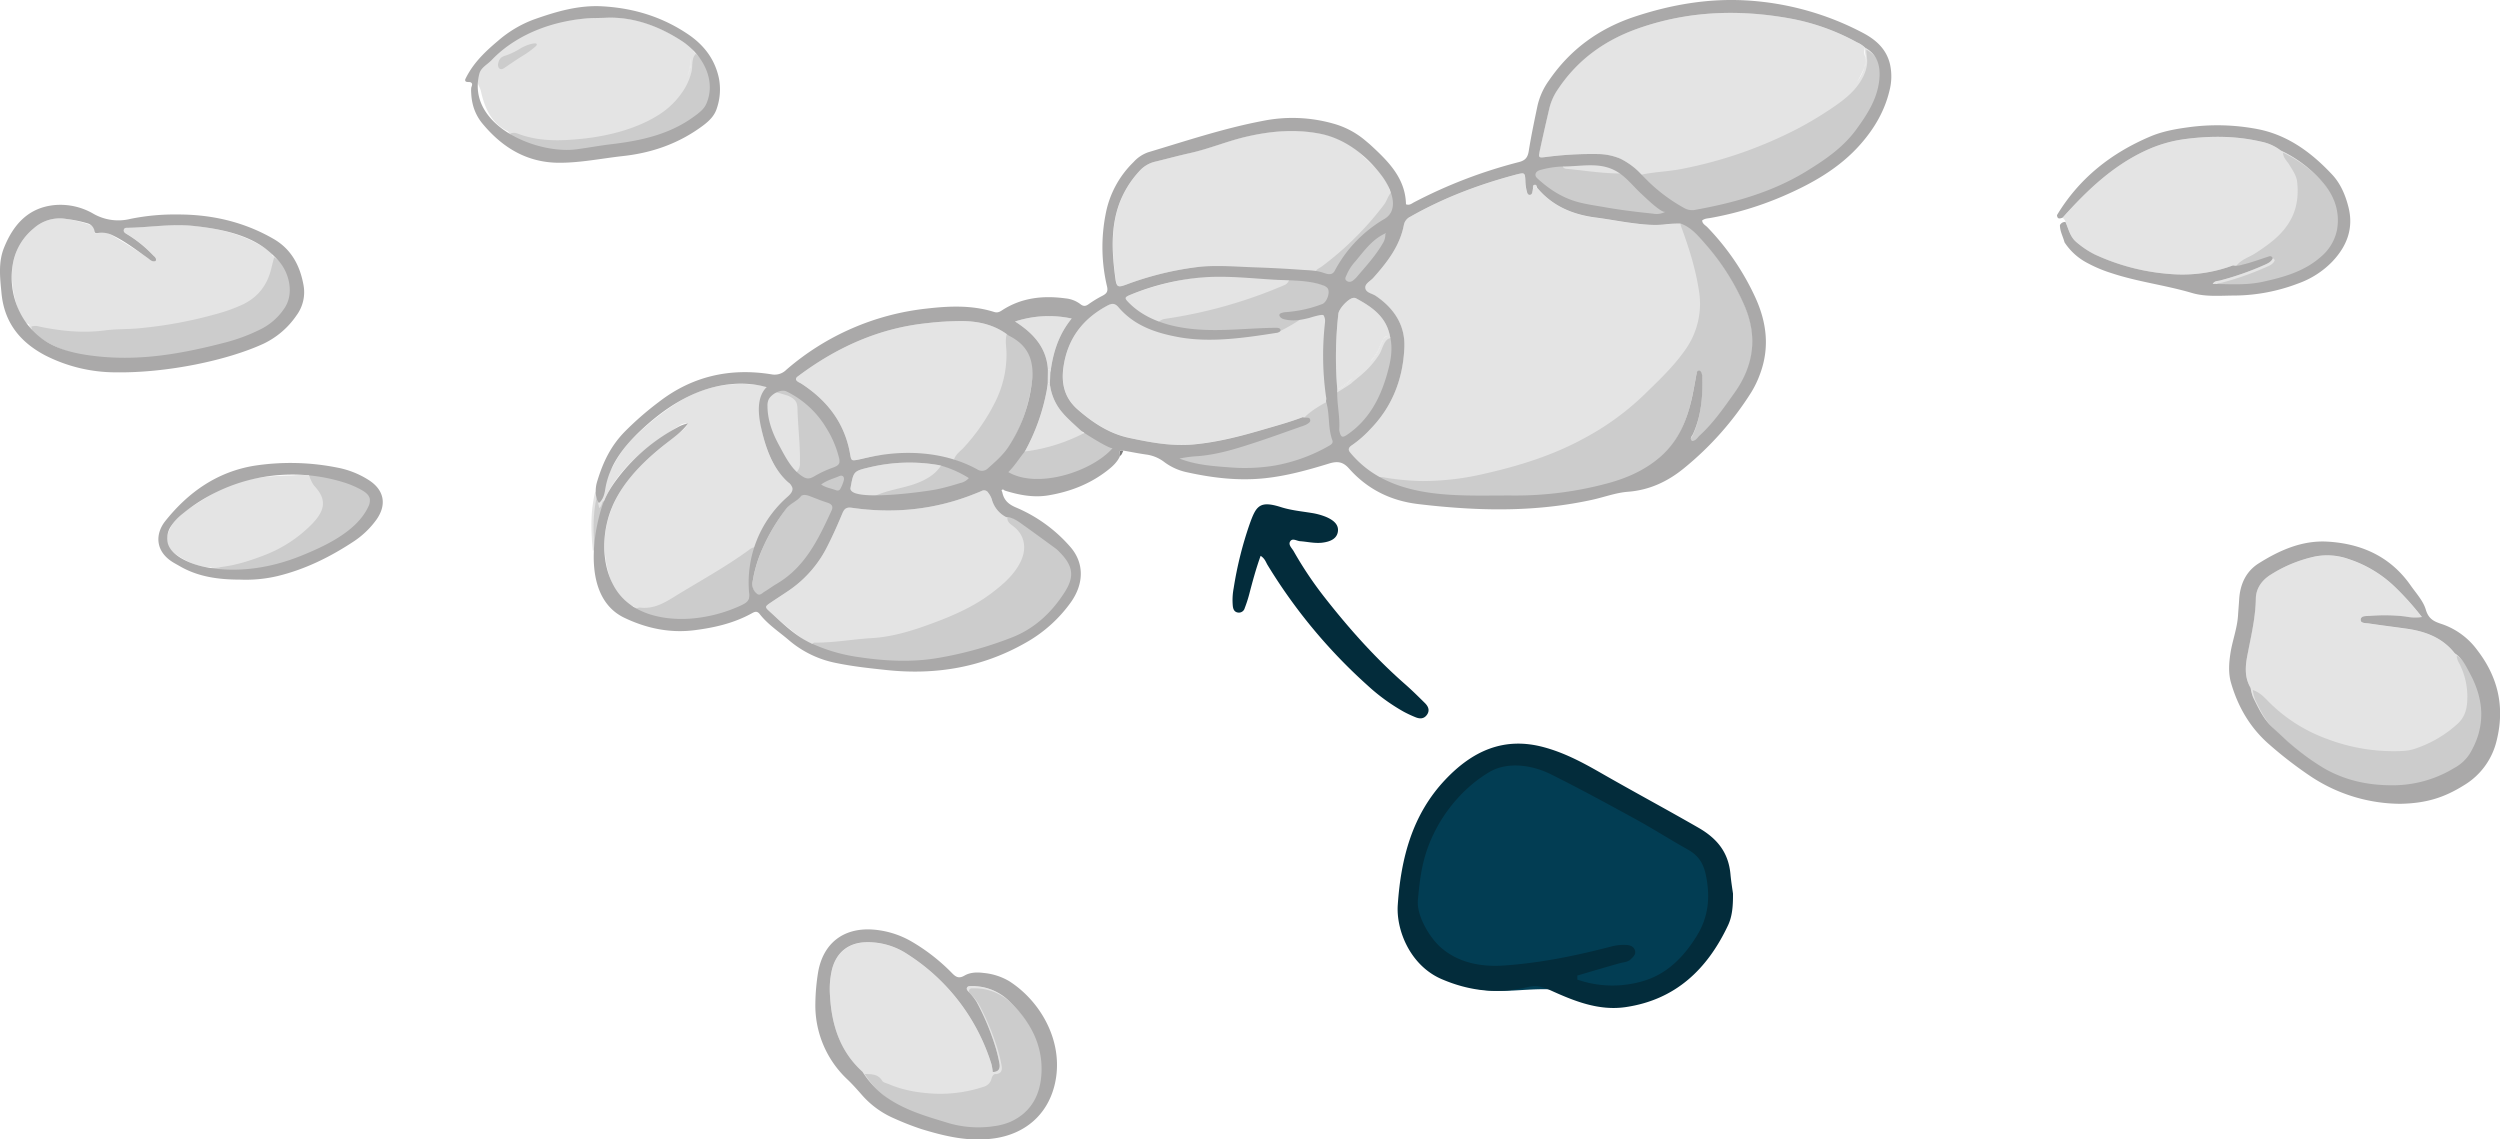 <svg xmlns="http://www.w3.org/2000/svg" viewBox="0 0 1149.37 523.88"><defs><style>.cls-1{fill:#023d53;}.cls-2{fill:#032c3b;}.cls-3{fill:#e4e4e4;}.cls-4{fill:#7f7f7f;}.cls-5{fill:#ccc;}.cls-6{fill:#aaa9a9;}</style></defs><title>slide_7_8</title><g id="Layer_2" data-name="Layer 2"><g id="Layer_1-2" data-name="Layer 1"><path class="cls-1" d="M664.88,365.59c11.21-14.18,30.64-22.54,48-17.55,6,1.74,11.54,4.91,17,8.06l27.69,16c8.3,4.81,16.77,9.75,23,17.05a42.34,42.34,0,0,1-26.62,69.43c-13.89,1.85-27.73-3.23-41.73-3.75-10.23-.38-20.53,1.67-30.65.19C638.71,448.81,644,392,664.88,365.59Z"/><path class="cls-2" d="M796.74,410.82c.06,6.21-.43,10.69-2.32,14.68-9.51,20.12-24.11,34.14-47,37.51-12.57,1.85-24-2.91-35-7.91-3.55-1.61-6.42-2.16-10.08-1.29-13.57,3.25-26.57,1.93-39.56-3.67-14.5-6.26-21-22.59-20.15-34.23,1.46-21.29,6.6-41.37,21.88-57.5,12.41-13.11,26.89-19.86,45.25-14.89C719,346,727.26,350.36,735.38,355c15.06,8.66,30.37,16.86,45.43,25.52,8.71,5,13.84,11.41,14.76,21.33C795.9,405.45,796.49,409,796.74,410.82Zm-71.57,37.69,0,1.85a49.06,49.06,0,0,0,29.46.9c11.45-3.06,19.4-11.15,25.5-21.05,5.32-8.63,6.24-17.64,4.17-27.74-1.21-5.92-3.66-9.3-8.51-12-8.16-4.58-16.07-9.62-24.27-14.11-12.81-7-25.64-14-38.73-20.49-8.3-4.09-19.55-5.87-27.92-1-11.33,6.65-20.52,17.4-26,29-4.85,10.27-6,18.81-7,30-.63,6.94,5.21,17.1,10.68,21.84,8.19,7.09,18.68,8.86,28.7,8.19,16.65-1.11,33.12-4.47,49.33-8.69a22.65,22.65,0,0,1,7.34-.76c1.76.13,3.31.85,3.79,2.64s-1,3-2.19,4.11-3,1.14-4.61,1.58C738.29,444.61,731.74,446.59,725.17,448.51Z"/><path class="cls-2" d="M579.57,255.54c-2.22,6.16-3.76,12-5.31,17.92a59.26,59.26,0,0,1-2,6.1,2.77,2.77,0,0,1-3.18,2.05c-1.66-.29-2.13-1.58-2.3-3a29.41,29.41,0,0,1,.4-8.22A169.81,169.81,0,0,1,574.5,241c3-8.38,4.54-11,14.48-7.83,4.54,1.44,9.27,1.89,13.95,2.65a29.74,29.74,0,0,1,6.62,1.79c4.17,1.75,6,4,5.52,6.91s-3,4.51-7.39,5c-3.39.35-6.7-.48-10-.71-1.54-.11-3.54-1.62-4.56.15-.92,1.56.86,3.07,1.65,4.47a171.05,171.05,0,0,0,14,20.94c11.23,14.36,23.29,27.95,37,40,3.22,2.81,6.26,5.83,9.31,8.84,1.5,1.48,2.4,3.33,1,5.35s-3.31,2-5.32,1.18a56.17,56.17,0,0,1-5.39-2.52,88.37,88.37,0,0,1-16.65-12.11,246.32,246.32,0,0,1-46.1-55.58C581.91,258.24,581.43,256.73,579.57,255.54Z"/><path class="cls-3" d="M277.9,229.51c-2.87,7.3-4,15-4.71,22.72a3.77,3.77,0,0,1-.6,1.18c-.94-9.21-1.2-18.39,1.11-27.47,1.27,2,0,4.38.83,6.62,1.2-.83,1-2.27,1.77-3.12Z"/><path class="cls-3" d="M842.83,47.88l1.59-1.14Q843.64,47.33,842.83,47.88Z"/><path class="cls-3" d="M857.39,21.93c0,.13-.07.25-.1.38C857.29,22.05,857.32,21.89,857.39,21.93Z"/><path class="cls-3" d="M857.68,29.56c-.2.53-.41,1.05-.63,1.57a15,15,0,0,0,.55-2.81,12.61,12.61,0,0,0,0-1.94A4.82,4.82,0,0,1,857.68,29.56Z"/><path class="cls-3" d="M489.51,272.26c-5.79,9.1-13.59,16.55-23.86,20.64a174.43,174.43,0,0,1-42.38,10.8,67.31,67.31,0,0,1-16.88-.35c-7.25-.89-14.53-1.47-21.67-3.1-4-.91-8-1.78-11.32-4.5a6.36,6.36,0,0,1-3.39-1.23,174.72,174.72,0,0,1-16.2-13.42c-2.23-2-2.11-2.28.44-4,2.78-1.88,5.6-3.7,8.39-5.57A53.3,53.3,0,0,0,380.47,251c2.49-4.89,4.71-9.92,6.83-15,.9-2.17,1.85-2.93,4.37-2.56,19.41,2.79,38.32.88,56.58-6.48,1-.4,2-.77,3-1.24a2.25,2.25,0,0,1,3.15.89,9.66,9.66,0,0,1,1.54,2.78,13.13,13.13,0,0,0,6.61,8.33c2.76,0,4.95,1.48,7.06,3,5.34,3.79,10.62,7.66,15.91,11.53a15.45,15.45,0,0,1,1.67,1.57C493.73,260.41,493.89,265.38,489.51,272.26Z"/><path class="cls-3" d="M366,174.61c-.17-1,.55-1.38,1.12-1.82,17.61-13.12,37-21.92,59.06-24.23a134.58,134.58,0,0,1,16.91-.94c7.5.15,14.47,1.91,20.52,6.56,8.82,4.33,12.22,11.08,10.73,21.88a68.62,68.62,0,0,1-10.95,29.68c-2.51,3.68-5.88,6.57-9.17,9.5a3.89,3.89,0,0,1-5,.48c-3.44-1.89-6.81-1.14-10.36-2.84-5-.22-11-2.52-16-3-8.35-.8-15.64-1.45-23.73.38-1.49.33-3,.75-4.46,1-3.22.62-3.3.6-3.87-2.66-2.49-14.15-10.48-24.48-22.28-32.18C367.63,175.88,366.5,175.65,366,174.61Z"/><path class="cls-3" d="M431.84,213.88a48.5,48.5,0,0,1,13.55,5.91,7.11,7.11,0,0,1-4,2.28c-7.5,2.43-15.05,4.49-23,4.93-4.67.25-10.86,3.72-15.56,2.88-2.55,2.5,2,.06,2,0-.12.1-6.07,0-6,0-3.81.1-2.07-2.22-5.87-2.9-1.74-.31-2.28-.9-1.94-2.71,1.42-7.75,1.39-7.68,9.13-9.52A79,79,0,0,1,431.84,213.88Z"/><path class="cls-3" d="M346.84,255.88c-1.87,6.07-3.64,10.34-2,16.62.57,2.22-.15,3.63-2.31,4.77a62.24,62.24,0,0,1-32.64,7.25c-5.63-.28-11.08-2-16.36-4a3.26,3.26,0,0,1-2.05-1.71c-6-1.41-8.61-6.41-10.4-11.3-5.29-14.43-3.91-28.48,4.17-41.69,5.1-8.32,12.2-14.79,19.69-20.88,2.61-2.11,5.25-4.18,7.83-6.33a11.11,11.11,0,0,0,3.52-3.83,4.6,4.6,0,0,0-4,1c-12.52,8-24.71,16.38-32.26,29.77-.75,1.33-1.4,2.7-2.1,4.06l-1.6-.07c.77-3.26,1.56-6.51,2.28-9.78.51-2.31,2.4-3.79,3.42-5.82a49.44,49.44,0,0,1,10.76-14.15,122.23,122.23,0,0,1,19.47-15.2c12.28-7.44,25.55-9.62,39.64-7,.1,0,.16.22.49.68-2.52,7.7-3.44,13.1-2,20,1.95,9.3,5.44,17.81,12.81,24.28,1.5,1.32,5.38,3.89,3.66,5.37a74.86,74.86,0,0,0-18,23C349.22,252.18,347.19,254.74,346.84,255.88Z"/><path class="cls-3" d="M357,268.48c-1.84,1.07-3.53,2.39-5.37,3.47-1.09.65-2.26,2.16-3.58,1a5.62,5.62,0,0,1-2-5.4A59.9,59.9,0,0,1,350.66,252a86.75,86.75,0,0,1,11.06-18.32c1.83-2.33,4.71-3.25,6.61-5.52.82-1,2.57-.63,3.92-.12,2.7,1,5.37,2.15,8.13,3,2.05.63,2.87,1.7,2,3.68C376.32,247.8,370.2,260.8,357,268.48Z"/><path class="cls-3" d="M350.84,187.88c-.39-3,.87-7.37,4-8,1.1-2.29,4.73-.92,6.81.13a43.38,43.38,0,0,1,18.23,16.7,47.13,47.13,0,0,1,6,14.23c.47,2.2-.23,3.09-2,3.76-3.57,1.3-7.18,2.51-10.32,4.73a3,3,0,0,1-3.79,0c-1.55-1.18-3.55-1.78-4.66-3.54C357.55,207.75,352.2,198.63,350.84,187.88Z"/><path class="cls-3" d="M388,220.72a17.3,17.3,0,0,1-1.51,3.8c-.45,1-1.23,1.2-2.26.8-2.11-.81-4.44-1-6.69-2.58,2.78-2,5.67-2.67,8.3-3.83C387.4,218.22,388.26,219.22,388,220.72Z"/><path class="cls-3" d="M802.32,141.38c5.79,14,3.81,27.07-5,39.35-4.89,6.84-9.63,13.76-15.88,19.47-1.07,1-1.8,2.52-3.58,2.59-1.22-1.31.05-2.3.49-3.26,3.81-8.43,4.54-17.33,4.23-26.41a4.69,4.69,0,0,0-.38-1.77c-.24-.51-.6-1.12-1.38-.91a1.13,1.13,0,0,0-.81,1c-.63,3.44-1.21,6.89-1.93,10.31-2.3,11-6.3,21.05-15.11,28.59-7,6-15.21,9.54-24,11.91a162.83,162.83,0,0,1-43.37,5.63c-11.15-.07-22.31.24-33.4-1.1-6.18-.74-12.46-1-18.5-2.74-3.48-1-7.07-1.87-9.72-4.65-6-2-9.61-6.77-13.37-11.38-1.25-1.52-.29-2.52,1-3.34a49.92,49.92,0,0,0,8.26-7.23C640.13,187,645,174.1,645.61,159.8c.43-10.23-4.74-18.05-13.2-23.76-1.69-1.15-4.63-1.41-4.74-3.75-.09-1.91,2.34-3,3.64-4.47,6.34-7.15,12.19-14.57,14.06-24.29a5.3,5.3,0,0,1,2.91-3.81c15.51-8.85,32.07-15,49.28-19.57,3.34-.88,3.52-.67,3.7,3a22,22,0,0,0,.68,5c.22.74.47,1.57,1.41,1.49s1-1,1.18-1.73c.1-.45.16-.91.23-1.36l1.87-.23c7,8.44,16.37,12.38,27,13.75,5.45.7,10.84,1.76,16.28,2.47s10.89,1.34,16.41.56a59.06,59.06,0,0,1,6.39-.24c4.82,1.73,8,5.59,11.14,9.22A107,107,0,0,1,802.32,141.38Z"/><path class="cls-3" d="M613.67,124.43c-.8,1.51-1.55,2.62-3.48,1.58s-4.5-.58-6.45-1.91c-7.63-.34-15.26-.48-22.89-.08-1.49.08-3.81,2.17-5,.86-.56-.61-6.23-1.06-7-1-8.53.64-11.48-2.11-20-.88a144.23,144.23,0,0,0-30.6,7.66c-4.2,1.59-4.83,1.49-5.42-2.94-1.51-11.4-2.18-22.8,1.79-34a45.49,45.49,0,0,1,9.31-15.12,14,14,0,0,1,7.38-4.34c5.35-1.28,10.66-2.75,16-4,8.82-2,17.16-5.51,26-7.55,11.15-2.57,22.32-3.5,33.63-1.31a36.33,36.33,0,0,1,19.29,9.88c4.42,4.41,9.49,8.26,12,14.25a17.14,17.14,0,0,1,.54,1.72c1.24,1.5,1.27,3.42,1.52,5.15.51,3.43,0,6-3.79,8.19A60.29,60.29,0,0,0,613.67,124.43Z"/><path class="cls-3" d="M612.6,202.25c.47,1.27-.36,2-1.37,2.53A77.79,77.79,0,0,1,586,214a84.74,84.74,0,0,1-20,.86c-8-.59-16-1.06-23.71-4.1a57.46,57.46,0,0,1,8.57-1.11c9.67-.83,18.77-3.79,27.86-6.79,6.51-2.15,12.95-4.51,19.42-6.78a14,14,0,0,0,2.55-1c.87-.52,2.08-1.12,1.63-2.39-.35-1-1.58-.57-2.42-.76l-.89-.2c-6.15,2.34-12.49,4-18.79,5.89-10.33,3-20.71,5.64-31.49,6.67-10.09,1-19.77-.9-29.49-3-9.25-2-16.83-7-23.79-13.12-5.94-5.2-7.59-11.76-6.49-19.46,1.86-13,8.81-22.15,20.21-28.26,2-1.08,7.76-3.79,10.74-5a128.88,128.88,0,0,1,30.46-7.85c5.92-.87,11.86-.72,17.79-1a7.08,7.08,0,0,1,2.73.17c7.06,2.75,22.68-10.93,30-11,5,.56,12.2,12.38,17,14,1.32.45-8.3,16.93-4,16,.95,1.62-5.77,25.86-4,37.07a5.83,5.83,0,0,1-.12,1.36C611.53,190.14,610.46,196.45,612.6,202.25Z"/><path class="cls-3" d="M703.65,81.36c-1.65-1.54-.87-3.59,1.77-4.22a50.12,50.12,0,0,1,11.37-1.73,141.78,141.78,0,0,1,18.55-.19c3.62.24,7.39.56,9.78,4a2.84,2.84,0,0,1,2.26.91c6.65,6.32,12.44,13.59,21.46,18.25a9.25,9.25,0,0,1-6.22,1c-8.17-.85-16.33-1.81-24.43-3.25-4.63-.82-9.29-1.45-13.84-2.68C716.34,91.31,709.65,86.92,703.65,81.36Z"/><path class="cls-3" d="M637.73,171.89c1.63-5.72,2.81-11.5,1.27-17.47-1.73-8.93-8.38-13.42-15.67-17.32A2.14,2.14,0,0,0,622,137c-2.26.42-6.46,4.93-6.7,7.31a180.23,180.23,0,0,0-.49,34.76l.1,0c-.06,0-.1.05-.1,0-.32,6.1,1.29,12.1.91,18.21a4.15,4.15,0,0,0,.18,1.35c.61,2.43,1.33,2.67,3.39,1.27C629.3,193.09,634.53,183.15,637.73,171.89Zm.63-17.48a3.47,3.47,0,0,0-2.47,1.69A2.77,2.77,0,0,1,638.36,154.41Zm-5.05,7.2c.81-1.35,1.42-3.77,2.53-5.43-.31.6-.54,1.28-.79,1.91-1,2.56-2,5.12-4,7.1l-1.29,1.28A32,32,0,0,0,633.31,161.61ZM614.93,179c.76-.4,4.84-3.33,5.27-3.71.62-.57,1.26-1.11,1.91-1.65C619.87,175.63,618,178.08,614.93,179Zm7.84-5.92c1.06-.87,2.12-1.75,3.13-2.69a30.53,30.53,0,0,1-2.79,2.43Z"/><path class="cls-3" d="M636.67,107.4l.26.26a7.76,7.76,0,0,1-1.24,4.3c-3.34,5.69-7.78,10.52-12,15.49a13.2,13.2,0,0,1-1.32,1.27c-1,.88-2.21,1.24-3.31.33s-.21-1.93.15-2.9a22,22,0,0,1,4-6.08C627.17,115.32,630.81,110.17,636.67,107.4Z"/><path class="cls-3" d="M863.88,36.8c-.93,8.73-5.59,15.89-10.69,22.85-6,8.2-14.14,13.7-22.59,18.92-15.67,9.69-33,14.56-51,17.83a7.48,7.48,0,0,1-5.31-.72c-7-4.1-12.18-5.58-17.5-11.8-.28-.33-3.82-1.58-4-2-1-.38.1-2.89-.73-3.78-4.76-5.11-10.82-7.13-17.7-7.28a166.39,166.39,0,0,0-24.24,1.41c-2.77.34-3,.15-2.41-2.55Q710,59.6,712.31,49.56a26.63,26.63,0,0,1,4-8.69c9-13.48,21.47-22.38,36.63-27.74,22.77-8,46.15-9,69.64-4.72a102.36,102.36,0,0,1,31,11,12.37,12.37,0,0,1,3.79,2.52c-.07,0-.1.12-.1.38a6.08,6.08,0,0,0,.2,3.65c0,.14.1.28.14.42a12.61,12.61,0,0,1,0,1.94,15,15,0,0,1-.55,2.81,42.48,42.48,0,0,1-3.3,6.57,26.47,26.47,0,0,0,1.78-2.86,18.43,18.43,0,0,0,1.52-3.71c.22-.52.43-1,.63-1.57a4.82,4.82,0,0,0,0-3.18c0-.57-.1-1.14-.18-1.72a21.14,21.14,0,0,1-.16-2.35c0-.13.06-.25.1-.38C863.36,25.22,864.51,30.86,863.88,36.8Z"/><path class="cls-3" d="M842.83,47.88l1.59-1.14Q843.64,47.33,842.83,47.88Z"/><path class="cls-3" d="M857.39,21.93c0,.13-.07.25-.1.38C857.29,22.05,857.32,21.89,857.39,21.93Z"/><path class="cls-3" d="M857.68,29.56c-.2.53-.41,1.05-.63,1.57a15,15,0,0,0,.55-2.81,12.61,12.61,0,0,0,0-1.94A4.82,4.82,0,0,1,857.68,29.56Z"/><path class="cls-3" d="M620.2,175.29c.62-.57,1.26-1.11,1.91-1.65-2.24,2-4.15,4.44-7.18,5.36C615.69,178.6,619.77,175.67,620.2,175.29Z"/><path class="cls-3" d="M622.77,173.08c1.06-.87,2.12-1.75,3.13-2.69a30.53,30.53,0,0,1-2.79,2.43Z"/><path class="cls-3" d="M633.31,161.61c.81-1.35,1.42-3.77,2.53-5.43-.31.6-.54,1.28-.79,1.91-1,2.56-2,5.12-4,7.1l-1.29,1.28A32,32,0,0,0,633.31,161.61Z"/><path class="cls-3" d="M511.59,206c-9.45,10.84-34.48,19-48,11.07,3-2.91,5.07-6.42,7.66-9.56a94.07,94.07,0,0,0,10-28c.19-1,.32-2.09.47-3.14l1-.07c.76,8.47,5.7,14.35,12,19.42,1.23,1,3.08,1.48,3.14,3.54a2.46,2.46,0,0,1,2.17.39C503.61,202.16,507.67,203.93,511.59,206Z"/><path class="cls-3" d="M466.65,147.81a49.82,49.82,0,0,1,26.06-1.36c-5.75,7-8.31,14.87-9.55,23.23l-1.39.17C481.11,160,475.38,153.39,466.65,147.81Z"/><path class="cls-3" d="M620.2,175.29c.62-.57,1.26-1.11,1.91-1.65-2.24,2-4.15,4.44-7.18,5.36C615.69,178.6,619.77,175.67,620.2,175.29Z"/><path class="cls-3" d="M622.77,173.08c1.06-.87,2.12-1.75,3.13-2.69a30.53,30.53,0,0,1-2.79,2.43Z"/><path class="cls-3" d="M633.31,161.61c.81-1.35,1.42-3.77,2.53-5.43-.31.6-.54,1.28-.79,1.91-1,2.56-2,5.12-4,7.1l-1.29,1.28A32,32,0,0,0,633.31,161.61Z"/><path class="cls-3" d="M404.49,227.19a.69.69,0,0,0-.1.19C404.32,227.37,404.37,227.29,404.49,227.19Z"/><path class="cls-3" d="M404.49,227.19a.69.69,0,0,0-.1.19C404.32,227.37,404.37,227.29,404.49,227.19Z"/><path class="cls-3" d="M483.16,169.68c-.16,2.2-.33,4.4-.49,6.6l-1,.07q0-3.24.07-6.5Z"/><path class="cls-3" d="M706.63,86.26l-1.87.23c-.09-.61,0-1.32.55-1.5C706.28,84.7,706.47,85.54,706.63,86.26Z"/><path class="cls-3" d="M1135.42,346.57a19.15,19.15,0,0,1-7,6.47,54.33,54.33,0,0,1-27.27,8c-11.6.19-22.41-1.95-32.49-7.67a107,107,0,0,1-13-9.21c-3.7-2.92-7-6.3-10.56-9.44-4.33-3.86-6.7-9-9.19-14.06a21.81,21.81,0,0,1-1.17-4.39c-3.07-5.13-2.37-10.73-1.34-16.07,1.59-8.25,3.52-16.38,3.66-24.87.08-4.85,2.91-8.72,7.06-11.21a62.1,62.1,0,0,1,20.26-8.25,29.42,29.42,0,0,1,15.36,1.2,55.55,55.55,0,0,1,21.73,13.24,128,128,0,0,1,11.94,13.4,21.83,21.83,0,0,1-7.57-.24,79.57,79.57,0,0,0-16.47-.26c-1.5.09-4-.16-4.11,1.8,0,1.7,2.39,1.46,3.82,1.67,5.88.88,11.79,1.61,17.68,2.45,8.55,1.23,16.22,4.18,21.75,11.26,3.51,2.22,5.22,5.9,7,9.29C1142.14,321.92,1142.8,334.28,1135.42,346.57Z"/><path class="cls-3" d="M478.82,493.53c-.51,9.85-4.68,17.94-14.26,22.27a29.74,29.74,0,0,1-7.49,2,49.11,49.11,0,0,1-22.49-1.88c-9.94-3-19.91-6-28.37-12.38a43.43,43.43,0,0,1-9.65-10.75c-10.3-9.32-14.18-21.41-14.95-34.81a40.06,40.06,0,0,1,.93-12.29c2-7.74,7.52-12.21,15.48-12.45a32.92,32.92,0,0,1,19.48,5.68,92.52,92.52,0,0,1,38.32,50.38,23.6,23.6,0,0,1,.6,3.59c2.72,0,3.51-1.6,3.06-3.9a66.85,66.85,0,0,0-2.1-8.42,115.14,115.14,0,0,0-8.37-19.8,25.15,25.15,0,0,0-3.67-4.65c-.5-.54-1.21-1.08-.75-2s1.29-.69,2-.69a24,24,0,0,1,16.78,6.31C473.08,468.78,479.55,479.78,478.82,493.53Z"/><path class="cls-3" d="M131.07,141.17a28,28,0,0,1-11.45,10.25,83.51,83.51,0,0,1-17.15,6.28c-3.24.84-6.55,1.53-9.68,2.67-5.23,1.9-10.7,2.31-16.11,3.08a162.06,162.06,0,0,1-22.36,1.13,69.67,69.67,0,0,1-29.31-6A46.66,46.66,0,0,1,15.65,153a4.72,4.72,0,0,1-2.2-3.82c-3-1.22-4.26-4.14-5.11-6.74-2.4-7.28-3.81-14.81-2.14-22.51a27,27,0,0,1,9.29-14.95,17.94,17.94,0,0,1,14.92-4.34,55.13,55.13,0,0,1,10.23,2.49c1.38.5,3,.83,2.74,3-.13,1.34,1.14,1.39,1.95,1,2.66-1.18,4.63.13,6.78,1.42C57.48,111.77,62.85,115,68,118.63c1,.73,2,2,3.62,1.31.53-1.38-.59-2-1.27-2.68a57.07,57.07,0,0,0-12.12-9.72c-.9-.53-1.55-.94-1.26-2s1.2-.84,1.9-.85c9.93-.18,19.87-1.91,29.78-.89,11.6,1.19,22.94,3.71,33,10.15,1.41.91,3,1.57,3.49,3.42C132.47,121.92,135.53,134,131.07,141.17Z"/><path class="cls-3" d="M1074.42,105.77a21.77,21.77,0,0,1-7.43,12.34c-7.61,6.71-17,9.34-26.59,11.44-7.5,1.65-15.17,1.07-23.11,1,.88-1.46,2.23-1.29,3.21-1.53a133.56,133.56,0,0,0,20.68-7.29c1.52-.65,3-1.36,3.68-3-.66-1.44-1.57-.9-2.4-.63-3.92,1.26-7.77,2.72-11.79,3.64a7.76,7.76,0,0,1-4.05.26A66.66,66.66,0,0,1,998,126a99.28,99.28,0,0,1-34.84-8.94,41.18,41.18,0,0,1-8.34-5.58c-3.09-2.49-3.69-6.13-5.18-9.38-.1-.89-.79-1.4-1.31-2C959.77,87.26,972,75.45,988.14,68.48a62.92,62.92,0,0,1,17.19-4.63c11.43-1.42,22.85-1.35,34.14,1.28a21.62,21.62,0,0,1,9.11,4.09,58.14,58.14,0,0,1,20.05,15.55C1073.54,90.76,1075.83,98,1074.42,105.77Z"/><path class="cls-3" d="M316.19,34.59c-.06.12-.11.25-.17.37a25.5,25.5,0,0,0,.92-3.09c.34-1.49.25-3.38.54-5.06a10.14,10.14,0,0,0,0,1.56A13.37,13.37,0,0,1,316.19,34.59Z"/><path class="cls-3" d="M319,23.75a6.78,6.78,0,0,0-2.72-3c-11.36-8-23.64-13.25-37.88-12.59-2.59.13-5.19.08-7.77.25-7.94.53-24.3,2.12-34.75,8.46-11.72,7.11-18,16-16,22A23.82,23.82,0,0,1,221,41.51c1.76,7.93,4.68,15.09,12.59,18.92a5.07,5.07,0,0,0,2.16,2.26c8.86,6.35,18.82,7.33,29.23,6,5.26-.69,10.49-1.69,15.76-2.31,13.72-1.62,27-4.41,38.45-12.85,2.23-1.64,4.45-3.24,5.58-5.87C328.57,38.79,326,29.78,319,23.75Zm-2.77,10.84c-.06.12-.11.25-.17.37a25.5,25.5,0,0,0,.92-3.09c.34-1.49.25-3.38.54-5.06a10.14,10.14,0,0,0,0,1.56A13.37,13.37,0,0,1,316.19,34.59Z"/><path class="cls-3" d="M316.19,34.59c-.06.12-.11.25-.17.37a25.5,25.5,0,0,0,.92-3.09c.34-1.49.25-3.38.54-5.06a10.14,10.14,0,0,0,0,1.56A13.37,13.37,0,0,1,316.19,34.59Z"/><path class="cls-3" d="M168.3,235.09a30.7,30.7,0,0,1-8.53,8.77c-10.27,7-21.11,12.8-33.3,15.56-8.44,1.91-17,3.56-25.69,1.24-7.65,1.07-14.14-1.82-20.2-6-4-2.75-4.89-5.86-3-10.32a20.73,20.73,0,0,1,7.67-9.46c5-3.2,9.93-6.49,15.15-9.36,10.25-5.62,21.42-6.65,32.74-6.9,3.58-.08,7.32-.89,10.77.93,7.84-.53,15.08,1.57,21.85,5.3C170.44,227.39,171.18,230.66,168.3,235.09Z"/><path class="cls-4" d="M514.94,209.62c.16-1-1.16-3,1.54-2.46C516,208,515.87,209.06,514.94,209.62Z"/><path class="cls-4" d="M636.67,107.41l.58-.33c-.11.19-.22.39-.32.59Z"/><path class="cls-5" d="M278.9,230.51c-2.87,7.31-4,15-4.71,22.72a3.66,3.66,0,0,1-.6,1.18c-.94-9.21-1.2-18.39,1.11-27.47,1.27,2,0,4.38.83,6.62,1.2-.82,1-2.26,1.77-3.11Z"/><path class="cls-5" d="M632,220.26c1.78-1.56,3.84-.81,5.74-.52a117.7,117.7,0,0,0,16.09,1.42,123.85,123.85,0,0,0,29.29-3.52c15.73-3.58,31-8.38,45.2-16.15a123.62,123.62,0,0,0,27.31-19.76c6.73-6.58,13.64-13,19.09-20.8a36.41,36.41,0,0,0,6.31-27.6c-1.57-10.12-4.67-19.79-8.2-29.35a9.68,9.68,0,0,1-.32-1.8c4.89,1.74,8.09,5.66,11.29,9.34a108.25,108.25,0,0,1,18.68,29.74c5.86,14.15,3.86,27.42-5,39.86-5,6.93-9.75,13.94-16.08,19.72-1.09,1-1.83,2.56-3.63,2.63-1.23-1.33.05-2.33.49-3.31,3.87-8.53,4.61-17.55,4.3-26.75a4.75,4.75,0,0,0-.39-1.79c-.25-.52-.61-1.14-1.4-.92a1.13,1.13,0,0,0-.82,1c-.64,3.48-1.23,7-2,10.45-2.32,11.11-6.38,21.32-15.3,29-7.09,6.06-15.41,9.67-24.31,12.07a164.88,164.88,0,0,1-43.93,5.7c-11.29-.06-22.6.24-33.83-1.11-6.27-.75-12.63-1-18.74-2.78C638.35,224,634.71,223.08,632,220.26Z"/><path class="cls-5" d="M373,296.44a2.06,2.06,0,0,1,1.94-1c8.63.05,17.14-1.56,25.74-2.06,9.41-.54,18.46-3.32,27.28-6.56,10-3.67,19.74-7.85,28.29-14.42,5.05-3.87,9.73-7.9,12.75-13.71,3.28-6.33,2.17-12.58-2.92-16.58-1.36-1.07-3.24-2.06-2.91-4.37,2.78,0,5,1.5,7.13,3,5.41,3.84,10.76,7.77,16.11,11.68a15.73,15.73,0,0,1,1.69,1.58c6.66,6.67,6.81,11.7,2.39,18.66-5.86,9.21-13.75,16.76-24.15,20.9a176.54,176.54,0,0,1-42.89,10.92,68.44,68.44,0,0,1-17.08-.35c-7.33-.9-14.7-1.5-21.92-3.14C380.4,300.08,376.31,299.2,373,296.44Z"/><path class="cls-5" d="M752.84,80.75c6.81-1.79,13.89-1.76,20.77-3.17A196.85,196.85,0,0,0,827.32,58.7,168.8,168.8,0,0,0,843.25,49c5.23-3.61,10-7.46,13-13.1a17.31,17.31,0,0,0,2.13-6.54,14.18,14.18,0,0,0-.15-3.68c0-.24-.34-2.89-.06-2.74,6.13,3.3,7.32,9,6.67,14.93-1,8.77-5.75,16-11,22.94-6.18,8.24-14.55,13.76-23.23,19-16.1,9.73-33.95,14.62-52.36,17.9a7.78,7.78,0,0,1-5.46-.73c-7.2-4.11-14-8.73-19.44-15A4.86,4.86,0,0,1,752.84,80.75Z"/><path class="cls-5" d="M438.59,211.27c.86-2.56,3.09-3.91,4.73-5.76a89.77,89.77,0,0,0,14.17-20.61,48.37,48.37,0,0,0,5.23-23.15c-.12-3.27-1-6.76,1-9.87,8.87,4.57,12.29,11.67,10.79,23.05-1.48,11.19-4.87,21.8-11,31.25-2.52,3.87-5.92,6.91-9.22,10a3.81,3.81,0,0,1-5,.5C445.8,214.7,442.16,213.06,438.59,211.27Z"/><path class="cls-5" d="M346,267.8a62.53,62.53,0,0,1,4.79-16,89.94,89.94,0,0,1,11.4-18.89c1.9-2.4,4.87-3.35,6.82-5.68.85-1,2.65-.66,4-.13,2.79,1.06,5.54,2.22,8.39,3.09,2.11.65,2.95,1.76,2,3.79-6.2,13.48-12.51,26.88-26.13,34.8-1.89,1.1-3.64,2.46-5.53,3.58-1.13.66-2.34,2.22-3.7,1A5.79,5.79,0,0,1,346,267.8Z"/><path class="cls-5" d="M532.84,147.88a5.4,5.4,0,0,1,3-1.32,219.41,219.41,0,0,0,54.72-15.51,3.8,3.8,0,0,0,2.27-3.17A75.45,75.45,0,0,1,608.25,131c1.39.45,3.93.41,3.4,2.48s.59,5.2-2.72,6.48c-5.24,2-10.44,4-16.21,3.85a17.54,17.54,0,0,0-1.92,0c-1.06.09-1.95-.53-2,1.08,0,1.37,2,.6,3,1,1.61.65,4.55-.38,6,1-2.31,1.56-8,5-11,6-.08-1.5.77-1.71-.44-1.65-5.25.26-10.5.14-15.77.59a97.56,97.56,0,0,1-22-.28c-3.61-.51-7.34-.38-10.89-1.34C536,149.73,533.78,150,532.84,147.88Z"/><path class="cls-5" d="M292.44,279.77a5,5,0,0,1,1.74-.45c5.8.74,10.43-1.63,15.26-4.62,11.91-7.38,24.26-14,35.57-22.36a4.94,4.94,0,0,1,2.57-.84c.38,1.3-.38,2.39-.73,3.53-1.86,6.08-2.65,12.2-1.06,18.47.57,2.22-.15,3.63-2.3,4.77a62.31,62.31,0,0,1-32.65,7.26c-5.63-.29-11.08-2-16.36-4A3.28,3.28,0,0,1,292.44,279.77Z"/><path class="cls-5" d="M599,192.72c2.87-3.46,8.87-7,12.85-8.84,1.86,5.84.86,12.21,3,18,.47,1.27-2.6,3.34-3.61,3.91A77.45,77.45,0,0,1,586,215a84.74,84.74,0,0,1-20,.86c-8-.59-20.46-2.91-28.14-6,2.83-.67,62.88-16.77,62-16.95Z"/><path class="cls-5" d="M745.77,79.76a2.73,2.73,0,0,1,2.19.92c6.43,6.41,12,13.79,20.74,18.53a8.52,8.52,0,0,1-6,1c-7.9-.87-15.8-1.83-23.63-3.3-4.47-.83-9-1.47-13.37-2.71-7.74-2.19-14.21-6.64-20-12.28-1.61-1.57-.86-3.65,1.7-4.29a46.08,46.08,0,0,1,11-1.76c.05,1.3.83,1.66,1.92,1.76C728.79,78.43,737.22,79.83,745.77,79.76Z"/><path class="cls-5" d="M498.61,199a2.82,2.82,0,0,1,2.4.42c4,2.68,8.51,4.55,12.83,6.78-10.43,11.48-38.09,20.09-53,11.73,3.27-3.09,5.61-6.8,8.46-10.14A80.74,80.74,0,0,0,498.61,199Z"/><path class="cls-5" d="M613.84,180.88c0,.2,6.89-4.16,7.36-4.59,1.9-1.73,4-3.27,5.85-5a40.11,40.11,0,0,0,7.26-8.65c1.35-2.27,2.16-7.55,5.69-7.18,1.54,6,.36,11.75-1.27,17.47-3.2,11.25-8.43,21.19-18.44,28-2.06,1.39-3.84,4.43-4.45,2-.11-.44-2-3.55-2-4C614.22,192.78,613.52,187,613.84,180.88Z"/><path class="cls-5" d="M356.84,180.51c1.18-2.44,3-2.57,5.18-1.45a46.31,46.31,0,0,1,19.45,17.82,50.43,50.43,0,0,1,6.39,15.18c.5,2.35-.24,3.31-2.18,4-3.8,1.39-7.65,2.68-11,5a3.16,3.16,0,0,1-4,0c-1.59-1.2-3.87-1.79-4.82-3.69a5.3,5.3,0,0,0,1.91-4.42c.17-8.18-.87-16.34-1.12-24.52a11.1,11.1,0,0,0-.32-2.82c-.56-1.89-2.42-3-4.14-3.73C361.69,181.8,357,180.18,356.84,180.51Z"/><path class="cls-5" d="M604.74,125.1c.49-1.46,2-1.83,3-2.62a143.33,143.33,0,0,0,28.56-28.39c1.39-1.83,1.81-4.12,3.41-5.75,1.24,1.49,1.27,3.41,1.53,5.14.5,3.44-.06,6-3.8,8.2a60.23,60.23,0,0,0-22.79,23.76c-.8,1.5-1.55,2.61-3.47,1.58S606.69,126.44,604.74,125.1Z"/><path class="cls-5" d="M401.12,228.57c5.19-2.71,11.12-3.63,16.77-5.23s11.66-4.32,14.81-9.42a57.18,57.18,0,0,1,15.66,6.34c.55.33-4.05,2.29-4.22,2.35-2,.65-4,1.26-6,1.81a124,124,0,0,1-37.32,4.32Z"/><path class="cls-5" d="M639.84,105.2a9,9,0,0,1-1.62,5.24c-4.35,6.92-10.13,12.8-15.67,18.85a15.83,15.83,0,0,1-1.71,1.55c-1.33,1.07-2.87,1.51-4.31.39s-.28-2.35.19-3.52c1.14-2.84,3.23-5.15,5.24-7.4,5.16-5.79,9.9-12.06,17.53-15.43Z"/><path class="cls-5" d="M374.84,222.77c3.76-2.76,7.65-3.61,11.21-5.17,2.13-.94,3.29.42,2.91,2.44a23.32,23.32,0,0,1-2,5.13c-.62,1.39-1.67,1.62-3.05,1.09C381,225.16,377.87,224.83,374.84,222.77Z"/><path class="cls-5" d="M482.77,170.86l1.39-.17-.48,6.59-1,.08Z"/><path class="cls-5" d="M637.67,108.41l.58-.33c-.11.19-.22.39-.32.59Z"/><path class="cls-5" d="M1035.71,317.25c3,.89,5.16,3.19,7.21,5.28a72.7,72.7,0,0,0,26.73,17.11,85.87,85.87,0,0,0,35.36,5.6,20.05,20.05,0,0,0,5.36-1.05,54.55,54.55,0,0,0,19.56-11.47c3-2.76,4.16-6.27,4.36-10.23a33.4,33.4,0,0,0-3.73-17.66,7,7,0,0,1-1.08-3.46c3.51,2.22,5.22,5.9,7,9.3,6.62,12.25,7.28,24.61-.11,36.9a19,19,0,0,1-7,6.47,54.29,54.29,0,0,1-27.28,8c-11.6.19-22.41-1.95-32.48-7.67a106.21,106.21,0,0,1-13.06-9.2c-3.7-2.92-7-6.31-10.56-9.45-4.33-3.86-6.69-9-9.19-14.05A22.09,22.09,0,0,1,1035.71,317.25Z"/><path class="cls-5" d="M397.56,493.74c3,.16,6.05-.1,8,3.11.53.87,2.08,1.17,3.2,1.64,7.27,3.09,15,4.16,22.77,4.39a64.29,64.29,0,0,0,20.68-3.23,5.07,5.07,0,0,0,3.33-2.84c.49-1.06.46-2.5,1.89-3,2.73,0,3.51-1.59,3.06-3.9a66.85,66.85,0,0,0-2.1-8.42,114.36,114.36,0,0,0-8.37-19.8,25.48,25.48,0,0,0-3.67-4.65c-.5-.54-1.21-1.08-.75-1.95s1.29-.7,2-.7a24.06,24.06,0,0,1,16.78,6.31c9.69,9.06,16.16,20,15.44,33.81-.52,9.84-4.69,17.93-14.27,22.26a29.21,29.21,0,0,1-7.49,2,48.79,48.79,0,0,1-22.48-1.88c-9.95-3-19.92-6-28.38-12.38A43.25,43.25,0,0,1,397.56,493.74Z"/><path class="cls-5" d="M14.45,150.13a5.94,5.94,0,0,1,3.59,0c10,2.11,20.1,3.1,30.39,1.75,5.26-.69,10.62-.44,15.95-1a199.37,199.37,0,0,0,35.4-6.61,74.18,74.18,0,0,0,12-4.37c7.13-3.47,11.23-9.13,13-16.68.39-1.63.83-3.24,1.25-4.87,7.38,4.55,10.44,16.62,6,23.81a28.12,28.12,0,0,1-11.45,10.25,83.48,83.48,0,0,1-17.15,6.27c-3.24.84-6.55,1.53-9.68,2.67-5.23,1.9-10.7,2.32-16.11,3.08a160.52,160.52,0,0,1-22.36,1.14,69.82,69.82,0,0,1-29.31-6A46.7,46.7,0,0,1,16.65,154,4.72,4.72,0,0,1,14.45,150.13Z"/><path class="cls-5" d="M1027.62,123c2.19-3.64,6.31-4.58,9.54-6.72,5.5-3.65,10.83-7.37,14.61-13,4.08-6,5.12-12.68,4.34-19.68-.32-2.92-2.1-5.36-3.6-7.85-1.09-1.79-2.86-3.25-2.92-5.59a58.1,58.1,0,0,1,20,15.56c4.91,6,7.2,13.21,5.79,21a21.72,21.72,0,0,1-7.43,12.33c-7.61,6.71-17,9.35-26.59,11.44-7.5,1.65-15.16,1.08-23.11,1,.88-1.46,2.23-1.29,3.21-1.53a132.63,132.63,0,0,0,20.69-7.29c1.52-.64,3-1.35,3.67-3-.66-1.45-1.57-.9-2.4-.64-3.91,1.26-7.77,2.72-11.79,3.64A7.76,7.76,0,0,1,1027.62,123Z"/><path class="cls-5" d="M234.59,61.44c1.89-.91,3.67.12,5.28.65,9.07,3,18.23,2.67,27.56,1.73,11.86-1.2,24.91-4.44,35.09-10.81a37,37,0,0,0,12.13-12.12,27.48,27.48,0,0,0,3.29-8c.59-2.55-.12-6.27,2-8.12,7,6,9.61,15,5.81,23.86-1.13,2.63-3.35,4.23-5.57,5.87-11.44,8.44-24.74,11.23-38.46,12.85C276.47,68,271.25,69,266,69.65c-10.41,1.37-20.37.39-29.23-6A5,5,0,0,1,234.59,61.44Z"/><path class="cls-5" d="M230.65,26.33a6.21,6.21,0,0,1,1.9-.81,32.58,32.58,0,0,0,6.87-3.35,20,20,0,0,1,4-1.74c.63-.19,3.86-1.11,3.29.29a2.26,2.26,0,0,1-.51.65,43.58,43.58,0,0,1-6.76,4.81q-3.81,2.46-7.53,5.05c-1,.7-2.23.92-2.79-.45a3,3,0,0,1,0-1.94A4.14,4.14,0,0,1,230.65,26.33Z"/><path class="cls-5" d="M95.84,262.7A1.93,1.93,0,0,1,97.92,261c8.3-.4,16-2.8,23.65-5.76a61.22,61.22,0,0,0,21.74-14.2c6.74-6.85,6.62-11.81,1.21-17.65-1-1-2.87-5.18-2.68-6.54,8.61-.54,17.94,4.72,25.39,8.6,5.09,2.66,5.91,6.06,2.74,10.66a32.79,32.79,0,0,1-9.36,9.11c-11.28,7.26-23.18,13.3-36.56,16.16C114.78,263.4,105.39,265.12,95.84,262.7Z"/><path class="cls-6" d="M274.31,222.21c.14-.56.32-1.12.49-1.67,2.6-8.34,6-15.37,12.12-21.77a142.48,142.48,0,0,1,15.87-13.88c15.39-11.95,32.8-15.86,51.83-12.8a7.56,7.56,0,0,0,6.9-2.1,117.94,117.94,0,0,1,64.59-28.13c10.34-1.19,20.76-1.64,30.92,1.56,1.53.49,2.54,0,3.77-.83,8.94-5.78,18.81-6.8,29.08-5.41a13.41,13.41,0,0,1,6.78,2.61c1.5,1.22,2.57,1,4-.07a51.83,51.83,0,0,1,6.28-3.79c1.86-1,2.56-1.92,2-4.29a78.47,78.47,0,0,1-.62-33.21,44.82,44.82,0,0,1,12.8-23.89A16.34,16.34,0,0,1,527.89,70c17.41-5.21,34.7-11,52.58-14.4a68.93,68.93,0,0,1,32.69,1.28,38.65,38.65,0,0,1,14.46,7.66c.94.79,1.89,1.56,2.78,2.39,8.07,7.45,15.73,15.14,16,27,1.69.59,2.63-.37,3.65-.9A223.38,223.38,0,0,1,698.3,74.52c3.09-.79,4.09-2.23,4.56-5.19,1.1-6.94,2.56-13.82,4-20.71A31.9,31.9,0,0,1,712.13,37c9.77-14.29,23-23.88,39.36-29.32C768.18,2.15,785.3-.83,802.91.2A131.1,131.1,0,0,1,856.4,15.08c6,3.15,10.84,7.4,12.51,14.39a25.92,25.92,0,0,1-.24,12.26C866.46,51,861.76,59,855.55,66.1c-9.79,11.22-22.42,18.3-35.85,24.1a151.58,151.58,0,0,1-33.29,10c-1.31.24-2.72.22-3.85,1.18.13,1.61,1.56,2.19,2.46,3.14A116.42,116.42,0,0,1,807.12,137c5.11,11.29,6.51,22.84,2.13,34.74a46,46,0,0,1-4.14,8.67,143.44,143.44,0,0,1-30.9,34.86c-7.44,6.09-15.85,10.06-25.78,10.82-5.57.43-11,2.51-16.52,3.71-19,4.15-38.15,5.05-57.47,3.95q-11.22-.64-22.38-2c-12.71-1.5-23.42-6.84-31.87-16.37-2.8-3.16-5.35-3.44-9.21-2.25-9.77,3-19.65,5.75-29.89,6.78-12,1.22-23.81-.22-35.5-2.81a26.38,26.38,0,0,1-10.37-4.72,17.37,17.37,0,0,0-8.35-3.42c-3.48-.5-6.93-1.19-10.39-1.8-2.7-.55-1.38,1.42-1.54,2.46-1.26,2.86-3.48,4.86-5.89,6.73-8,6.22-17.1,9.71-27,11.38-6.94,1.16-13.59-.15-20.17-2.21-.42-.4-.91-.7-1.36-.19-.13.15.18.68.29,1,.72,3.59,2.82,5.53,6.33,7a68.35,68.35,0,0,1,24.69,17.82c6.61,7.34,6.73,16.94.51,25.73a64.09,64.09,0,0,1-21,18.74c-19.84,11.25-41.16,14.82-63.65,12.44-7.74-.82-15.49-1.64-23.13-3.22a47.44,47.44,0,0,1-21.67-10.35c-4.64-4-9.83-7.32-13.63-12.19-1.39-1.77-2.67-.83-4-.12-8.05,4.37-16.77,6.37-25.78,7.53C308,291.21,297.09,288.85,287,284c-18.08-8.7-15.23-35.16-10.39-50.65,1.74-5.54,4.61-10,8.21-14.6a84,84,0,0,1,26.54-22.2,15.45,15.45,0,0,1,5-1.9c-2.56,3.53-6.15,6.15-9.59,8.82-12,9.31-23.42,20.76-27.34,35.44-2.78,10.41-2.23,22.62,3.62,31.93,7.09,11.28,21.34,14.37,33.87,13.61a67.36,67.36,0,0,0,23.83-6.14c1.45-.67,3-1.51,3.54-3a6.73,6.73,0,0,0,.11-2.83,52.36,52.36,0,0,1,17.42-43.86c1.34-1.17,2.9-2.68,2.47-4.41a5.09,5.09,0,0,0-1.86-2.39c-7.19-6.38-10.5-16-12.55-25.4-1.38-6.33-2-13.84,2.57-18.43-10.22-2.9-21.33-1.65-31.23,2.21s-18.64,10.23-26.4,17.48c-8.17,7.64-14.83,16.22-16.6,27.45-.36,2.27-1.06,4.66-2.83,6.13-1.51-2-1.7-5-1.39-7.4A12.62,12.62,0,0,1,274.31,222.21Zm362.36-114.8c-5.86,2.76-9.5,7.91-13.47,12.67a21.73,21.73,0,0,0-4,6.08c-.36,1-1.24,2-.15,2.89s2.29.56,3.31-.33a12.17,12.17,0,0,0,1.32-1.27c4.25-5,8.69-9.79,12-15.48a7.71,7.71,0,0,0,1.24-4.31l.32-.58ZM483.16,169.69c1.24-8.36,3.8-16.22,9.55-23.24a49.92,49.92,0,0,0-26.06,1.36c8.73,5.58,14.46,12.16,15.12,22.05l-.07,6.5c-.15,1-.28,2.09-.47,3.13a94,94,0,0,1-10,28c-2.59,3.15-4.7,6.65-7.66,9.56,13.5,7.9,38.53-.23,48-11.07-.82.93-13.62-7.11-14.78-8.19-2.9-2.69-6-5.25-8.54-8.32a24.32,24.32,0,0,1-5.59-13.24Zm-51.32,44.19a79,79,0,0,0-31.68.87c-7.74,1.84-7.71,1.78-9.13,9.52-1.26,6.84,35.55,1.64,40.3.57q5.12-1.16,10.1-2.76a7.26,7.26,0,0,0,4-2.28A48.43,48.43,0,0,0,431.84,213.88Zm-66.65,1.94a18.05,18.05,0,0,0,4,3.38c2.27,1.37,3.71.7,5.88-.62a49.91,49.91,0,0,1,8-3.64c1.15-.45,2.59-1,2.85-2.34a5,5,0,0,0-.15-2,47.09,47.09,0,0,0-5.89-13.85A43.42,43.42,0,0,0,361.66,180c-2.66-1.34-7.05,1.2-8.29,3.69a6.5,6.5,0,0,0-.52,2.93c0,6.36,2.21,12.34,5.21,17.87C360.11,208.29,362.23,212.54,365.19,215.82ZM639,154.43c-1.74-8.93-8.39-13.43-15.68-17.33A2.14,2.14,0,0,0,622,137c-2.25.43-6.46,4.93-6.7,7.31a179.44,179.44,0,0,0-.48,34.76c-.33,6.1,1.28,12.11.9,18.21a4.5,4.5,0,0,0,.18,1.36c.61,2.42,1.33,2.66,3.39,1.27,10-6.79,15.24-16.73,18.44-28C639.36,166.18,640.54,160.39,639,154.43Zm79.6-77.89a44.18,44.18,0,0,0-10.3,1.57c-2.39.56-3.1,2.42-1.59,3.82,5.42,5,11.47,9,18.72,10.95,4.12,1.11,8.33,1.67,12.52,2.41,7.33,1.31,14.72,2.17,22.12,2.95a8.38,8.38,0,0,0,5.62-.9c-1.7.93-9.79-7.06-11.06-8.22-3.29-3-6.07-6.6-9.74-9.25C736.72,74,727.91,76.53,718.61,76.54Zm-126,52.32c-2.32-.08-4.64-.14-6.91-.28-11.06-.65-22.22-1.94-33.27-1a110.71,110.71,0,0,0-32.51,7.87c-3,1.22-3.06,1.53-1,3.66,9.37,9.54,23.65,12.27,36.51,12.59,10.46.27,20.91-.92,31.38-1,.8,0,1.85.2,1.92,1s-1,1.2-1.74,1.32c-14.41,2.25-30,4.6-44.55,2.08-10.7-1.9-20.81-5.19-28.19-13.84-1.68-2-3.08-1.84-5.11-.75-11.4,6.1-18.34,15.25-20.21,28.25-1.1,7.7.55,14.26,6.49,19.47,7,6.11,14.54,11.14,23.79,13.11,9.72,2.07,19.4,3.92,29.49,3,10.78-1,21.16-3.64,31.49-6.67,6.3-1.85,12.64-3.55,18.79-5.89l.89.21c.84.18,2.07-.26,2.43.76.44,1.27-.76,1.87-1.64,2.39a14.74,14.74,0,0,1-2.55,1c-6.47,2.27-12.91,4.63-19.41,6.78-9.1,3-18.2,6-27.87,6.79a57.46,57.46,0,0,0-8.57,1.11c7.68,3,15.73,3.51,23.71,4.1a84.74,84.74,0,0,0,20-.86,77.45,77.45,0,0,0,25.2-9.18c1-.57,1.84-1.27,1.37-2.54-2.14-5.79-1.07-12.1-2.92-17.94a5.74,5.74,0,0,0,.12-1.36,134.8,134.8,0,0,1-.68-33.7c.13-1.33.43-2.73-.52-4.34-.49-.81-6,1-6.74,1.21-3.86.93-7.11,1.55-11.09.64a3.77,3.77,0,0,1-1.88-.85c-1.79-1.76.65-2.37,1.91-2.48a58,58,0,0,0,17.26-3.77c2-.8,3.76-5.47,2.32-7.31a4.55,4.55,0,0,0-2.19-1.29C603.24,129.39,597.89,129.06,592.58,128.86Zm-129,25.32c-6.05-4.65-13-6.4-20.52-6.56a134.7,134.7,0,0,0-16.91.95c-22.08,2.3-41.45,11.1-59.05,24.23-.58.43-1.3.87-1.13,1.81.54,1,1.67,1.27,2.54,1.84,11.8,7.7,19.8,18,22.28,32.19.57,3.25.65,3.27,3.87,2.66,1.5-.29,3-.7,4.46-1,16.47-3.72,35.08-2.78,50.09,5.46a3.89,3.89,0,0,0,5-.47c3.29-2.94,6.66-5.83,9.17-9.51a68.62,68.62,0,0,0,10.95-29.68C475.79,165.26,472.39,158.52,463.57,154.18Zm-1.05,83.56a13,13,0,0,1-6.61-8.32,9.82,9.82,0,0,0-1.54-2.79,2.26,2.26,0,0,0-3.16-.88c-1,.46-2,.83-3,1.23-18.26,7.36-37.17,9.27-56.57,6.48-2.53-.36-3.48.4-4.38,2.56-2.12,5.07-4.34,10.1-6.83,15a53.3,53.3,0,0,1-17.83,20.5c-2.78,1.88-5.61,3.69-8.39,5.58-2.55,1.73-2.67,2-.44,4,5.69,5.2,11.39,10.89,18.36,14.29a78.43,78.43,0,0,0,23.08,6.78c11.93,1.77,24.17,2.38,36,.33a171.55,171.55,0,0,0,34.38-9.59c10.27-4.09,18.07-11.55,23.86-20.65,4.38-6.88,4.22-11.85-2.36-18.44a14.43,14.43,0,0,0-1.67-1.56c-5.29-3.87-10.57-7.75-15.91-11.54C467.46,239.22,465.27,237.78,462.52,237.74ZM603.69,124.41a22,22,0,0,1,4.08.79c2.13.67,4.53,1.82,5.9-.76a60.23,60.23,0,0,1,22.79-23.76c7.34-4.34,2.91-14.29-1-19.6-7-9.45-16.94-17.34-28.6-19.6-11.31-2.19-22.48-1.26-33.63,1.32-8.8,2-17.15,5.58-26,7.55-5.37,1.2-10.68,2.66-16,3.94a14,14,0,0,0-7.38,4.35,45.34,45.34,0,0,0-9.31,15.11c-4,11.17-3.3,22.57-1.79,34,.59,4.44,1.23,4.53,5.42,2.95A143.65,143.65,0,0,1,548.8,123c9.19-1.32,19-.39,28.27-.08q10.54.35,21.08,1.11C600,124.16,601.86,124.22,603.69,124.41ZM754.4,80c1.33,1.32,2.63,2.68,4,4a77.3,77.3,0,0,0,16,11.7,7.42,7.42,0,0,0,5.31.72c17.92-3.27,35.28-8.13,51-17.82,8.45-5.22,16.58-10.73,22.6-18.93,5.09-6.95,9.75-14.11,10.68-22.85.64-5.94-.52-11.58-6.48-14.87a12.5,12.5,0,0,0-3.8-2.51,101.73,101.73,0,0,0-31-11C799.1,4.18,775.73,5.08,753,13.13c-15.16,5.36-27.61,14.26-36.63,27.75a26.44,26.44,0,0,0-4,8.69q-2.35,10-4.55,20.11c-.58,2.7-.36,2.9,2.41,2.56a165.09,165.09,0,0,1,24.24-1.42A27.32,27.32,0,0,1,745.08,73,32.52,32.52,0,0,1,754.4,80Zm18.34,22.81a61.72,61.72,0,0,0-6.39.24c-5.52.79-11,.15-16.41-.56s-10.83-1.77-16.27-2.47c-10.67-1.37-20-5.31-27-13.74-.16-.73-.34-1.56-1.32-1.27-.6.18-.64.89-.54,1.49-.08.46-.14.91-.24,1.36-.16.73-.22,1.65-1.18,1.73s-1.19-.74-1.4-1.48a21.51,21.51,0,0,1-.69-5c-.18-3.63-.36-3.83-3.7-3-17.21,4.53-33.77,10.72-49.28,19.56a5.3,5.3,0,0,0-2.91,3.82c-1.87,9.72-7.71,17.14-14.06,24.28-1.3,1.46-3.73,2.56-3.64,4.47.11,2.34,3.05,2.61,4.74,3.75,8.46,5.71,13.63,13.53,13.2,23.76-.59,14.31-5.48,27.18-15.71,37.63a50.87,50.87,0,0,1-8.27,7.23c-1.25.81-2.22,1.81-1,3.34,10.42,12.78,25.29,17.56,41.25,19.14,11.19,1.1,22.55.66,33.74.72A162.37,162.37,0,0,0,739,222.23c8.78-2.36,17-5.93,24-11.91,8.81-7.53,12.81-17.61,15.11-28.58.72-3.43,1.3-6.88,1.94-10.32a1.09,1.09,0,0,1,.8-1c.78-.22,1.14.4,1.38.91a4.6,4.6,0,0,1,.38,1.77c.31,9.07-.42,18-4.23,26.4-.44,1-1.71,1.95-.49,3.27,1.78-.07,2.51-1.61,3.59-2.6,6.24-5.71,11-12.63,15.87-19.46,8.77-12.29,10.75-25.39,5-39.36A107,107,0,0,0,783.88,112C780.72,108.4,777.56,104.53,772.74,102.8ZM346,267.56a5.61,5.61,0,0,0,2,5.4c1.32,1.15,2.49-.36,3.58-1,1.84-1.08,3.53-2.39,5.37-3.47,13.21-7.68,19.33-20.68,25.35-33.75.91-2,.09-3-2-3.68-2.75-.85-5.43-2-8.13-3-1.35-.51-3.1-.86-3.92.13-1.89,2.27-4.77,3.19-6.61,5.51A87.26,87.26,0,0,0,350.66,252,60.29,60.29,0,0,0,346,267.56Zm31.51-44.82c2.25,1.53,4.58,1.77,6.69,2.59,1,.39,1.81.22,2.26-.81a17.11,17.11,0,0,0,1.51-3.8c.28-1.49-.58-2.5-2.16-1.81C383.19,220.07,380.31,220.7,377.52,222.74Z"/><path class="cls-6" d="M1103.62,369.55a75.09,75.09,0,0,1-40.93-12.38,183.69,183.69,0,0,1-19.25-14.78c-8.84-7.62-14.47-17.26-17.7-28.35-1.31-4.48-1-9.08-.31-13.64.89-5.88,3.14-11.5,3.5-17.5.15-2.43.38-4.87.52-7.3.41-7,3.18-13,9.09-16.66,9.56-6,19.89-10.57,31.43-9.93,15.64.88,29,6.82,38.3,20.11,2.54,3.63,5.81,7.13,7,11.19,1.27,4.29,3.77,5.44,7.34,6.6A33.63,33.63,0,0,1,1139,299c9.57,12.46,12.64,26.18,8.83,41.46A32.64,32.64,0,0,1,1132.84,361C1123.53,366.82,1115.31,369.3,1103.62,369.55Zm-68.91-53.3a22.09,22.09,0,0,0,1.17,4.4c2.5,5,4.86,10.19,9.19,14.05,3.53,3.14,6.86,6.53,10.56,9.45a106.21,106.21,0,0,0,13.06,9.2c10.07,5.72,20.88,7.86,32.48,7.67a54.29,54.29,0,0,0,27.28-8,19,19,0,0,0,7-6.47c7.39-12.29,6.73-24.65.11-36.9-1.83-3.4-3.54-7.08-7-9.29-5.53-7.08-13.2-10-21.75-11.27-5.89-.84-11.8-1.56-17.68-2.45-1.43-.21-3.87,0-3.82-1.67.07-2,2.61-1.71,4.11-1.8a80.25,80.25,0,0,1,16.47.26,21.59,21.59,0,0,0,7.57.24,128,128,0,0,0-11.94-13.4,55.55,55.55,0,0,0-21.73-13.24,29.42,29.42,0,0,0-15.36-1.2,62.32,62.32,0,0,0-20.26,8.25c-4.15,2.5-7,6.36-7.06,11.21-.14,8.49-2.07,16.62-3.66,24.87C1032.34,305.53,1031.64,311.12,1034.71,316.25Z"/><path class="cls-6" d="M374.86,461.29a96,96,0,0,1,1.31-14.58c2.38-13,11.49-20.14,24.74-19.37a41.49,41.49,0,0,1,18.24,5.56,87.58,87.58,0,0,1,18.72,14.67c1.76,1.77,3.12,2.34,5.47,1,2.7-1.59,5.87-1.66,8.94-1.25A28.31,28.31,0,0,1,464,451.1c15.08,9.66,25.63,29,20.75,48.13-3.46,13.54-13.67,22.07-27.42,24.1-11.78,1.74-22.77-.9-33.78-4.26a128.29,128.29,0,0,1-12.37-4.84,41.51,41.51,0,0,1-15.07-11c-2.12-2.41-4.26-4.82-6.56-7A46.69,46.69,0,0,1,374.86,461.29Zm81.56,31.55a23.6,23.6,0,0,0-.6-3.59,92.41,92.41,0,0,0-38.32-50.37A32.92,32.92,0,0,0,398,433.19c-8,.25-13.49,4.72-15.48,12.46a39.68,39.68,0,0,0-.92,12.28c.76,13.4,4.64,25.49,14.94,34.81a43.25,43.25,0,0,0,9.65,10.75c8.46,6.37,18.43,9.38,28.38,12.38a48.79,48.79,0,0,0,22.48,1.88,29.21,29.21,0,0,0,7.49-2c9.58-4.33,13.75-12.42,14.27-22.26.72-13.76-5.75-24.75-15.44-33.81a24.06,24.06,0,0,0-16.78-6.31c-.73,0-1.6-.11-2,.7s.25,1.41.75,1.95a25.48,25.48,0,0,1,3.67,4.65,114.36,114.36,0,0,1,8.37,19.8,66.85,66.85,0,0,1,2.1,8.42C459.93,491.25,459.15,492.88,456.42,492.84Z"/><path class="cls-6" d="M52.93,171.18a71.44,71.44,0,0,1-32.25-7.85c-11.59-6.16-18.76-15.17-20-28.65C0,127.62-.85,120.61,1.86,113.87c4.31-10.73,11.31-18.58,23.62-19.62a30.17,30.17,0,0,1,17.23,3.89,23.06,23.06,0,0,0,17.35,2.47,102,102,0,0,1,21.87-2c15.5,0,30.3,3.4,43.87,11.25,8.16,4.72,12.11,12.25,13.73,21.17A17.92,17.92,0,0,1,136.32,145a38.26,38.26,0,0,1-15.12,13C104.63,165.65,76.76,171.56,52.93,171.18Zm-40-21.63a32.94,32.94,0,0,0,12.48,9.69c5.85,2.6,12.24,3.78,18.6,4.5,20.25,2.3,39-1,58.48-6a83.48,83.48,0,0,0,17.15-6.27,28.12,28.12,0,0,0,11.45-10.25c3.84-6.18,2.11-14.78-2.16-20.26a39.3,39.3,0,0,0-4.18-4.38c-9.26-8.78-23.9-11.48-36.13-12.74-9.91-1-19.84.71-29.78.89-.7,0-1.64-.1-1.9.85s.36,1.47,1.26,2a57.7,57.7,0,0,1,12.12,9.72c.68.71,1.8,1.3,1.27,2.68-1.59.66-2.6-.58-3.62-1.31-5.08-3.62-10.69-7.91-16.35-10.56a10.73,10.73,0,0,0-6.48-1,1.72,1.72,0,0,1-1.34-.08c-.4-.3-.4-.88-.49-1.38a4.44,4.44,0,0,0-3.17-3,60.35,60.35,0,0,0-9.71-2,17.87,17.87,0,0,0-14.92,4.34A27.08,27.08,0,0,0,6.2,119.88,35.72,35.72,0,0,0,12.91,149.55Z"/><path class="cls-6" d="M945.69,98.91c10.23-17,25-28.59,43-36.2,5.51-2.32,11.42-3.39,17.32-4.19a98,98,0,0,1,31.93.84c13.9,2.71,24.78,10.79,34.23,20.87,3.91,4.17,6.14,9.49,7.53,15,2.48,9.83-.77,18.06-7.52,25.13a41,41,0,0,1-15.69,10,83.58,83.58,0,0,1-28.64,5.51c-6.72,0-13.62.74-20.07-1.17-12.16-3.6-24.81-5.1-36.85-9.07a62.73,62.73,0,0,1-11.38-4.78,27.91,27.91,0,0,1-10.39-9.44c-.69-2.65-2.13-5.09-2.11-7.92a2.71,2.71,0,0,1,2.52-1.46c1.48,3.25,2.09,6.89,5.17,9.39a41.55,41.55,0,0,0,8.34,5.57A99.51,99.51,0,0,0,998,126a66.51,66.51,0,0,0,28.65-4,7.76,7.76,0,0,0,4.05-.26c4-.92,7.88-2.38,11.79-3.64.83-.26,1.74-.81,2.4.64-.63,1.61-2.15,2.32-3.67,3A132.63,132.63,0,0,1,1020.5,129c-1,.24-2.33.07-3.21,1.53,8,.1,15.61.67,23.11-1,9.55-2.09,19-4.73,26.59-11.44a21.72,21.72,0,0,0,7.43-12.33c1.41-7.79-.88-15-5.79-21a58,58,0,0,0-20.05-15.56,21.62,21.62,0,0,0-9.11-4.09c-11.29-2.63-22.71-2.7-34.14-1.27a62.31,62.31,0,0,0-17.19,4.63c-16.11,7-28.37,18.77-39.84,31.58C947,100.55,945.86,100.88,945.69,98.91Z"/><path class="cls-6" d="M215.73,33.09C219.12,27.5,224,22.93,229,18.74A53.31,53.31,0,0,1,245.32,9C255.6,5.36,265.89,2.27,277,2.91c14.39.81,27.64,4.88,39.56,13,7.06,4.82,12,11.22,13.89,19.75a26.92,26.92,0,0,1-.84,14c-1.08,3.56-3.53,5.92-6.42,8.09-11,8.2-23.37,12.54-36.83,14-9.71,1.08-19.33,3.08-29.17,3.08-14.91,0-26.29-7-35.46-18.11a22,22,0,0,1-4.4-8.88,26.42,26.42,0,0,1-.69-5.08,13.61,13.61,0,0,1,0-2.3c.09-.69.69-1.52.25-2.2a1.37,1.37,0,0,0-1.06-.54c-.41,0-.83,0-1.23-.08a.92.92,0,0,1-.66-.41,1.21,1.21,0,0,1,.12-1.1A33.25,33.25,0,0,1,215.73,33.09Zm17.54,27.77c9.65,6.16,22.47,9,31.71,7.79,5.27-.69,10.49-1.68,15.76-2.31,13.72-1.62,27-4.41,38.46-12.85,2.22-1.64,4.44-3.24,5.57-5.87,4.7-10.91-1.88-22.55-11.12-28.63-10.53-6.93-22.54-11.41-35.29-10.81-2.59.12-5.19.07-7.77.24C255,9.47,238.93,15.14,227.52,26.1c-.52.51-1,1-1.54,1.56-2,2.1-4.87,3.35-5.62,6.31C217.42,45.63,223.83,54.83,233.27,60.86Z"/><path class="cls-6" d="M110.4,266.48c-9.75,0-19.23-1.21-27.84-6.23-1.06-.62-2.14-1.18-3.18-1.83-8.08-5.06-8.08-13-3.35-18.92,10.58-13.25,23.89-22.64,41.06-25.41a109.72,109.72,0,0,1,38.29.95,40.85,40.85,0,0,1,14,5.57C176.64,225.17,178,232,173,239a40.24,40.24,0,0,1-10.92,10.28c-10.69,7-22,12.54-34.46,15.56A63.49,63.49,0,0,1,110.4,266.48Zm-9.7-4.86c12.82,1.18,25.77-1.27,37.67-6.07,10.94-4.42,25.55-11.16,30.86-22.41a6.27,6.27,0,0,0,.79-3.76c-.33-1.76-1.89-3-3.42-3.9a42.34,42.34,0,0,0-8.86-3.8,79.63,79.63,0,0,0-73.88,14.59,23.74,23.74,0,0,0-5.38,5.85,10,10,0,0,0-1.33,7.65c.79,2.86,3.15,5,5.66,6.57,4.87,3,10.59,4.45,16.29,5.11Z"/></g></g></svg>